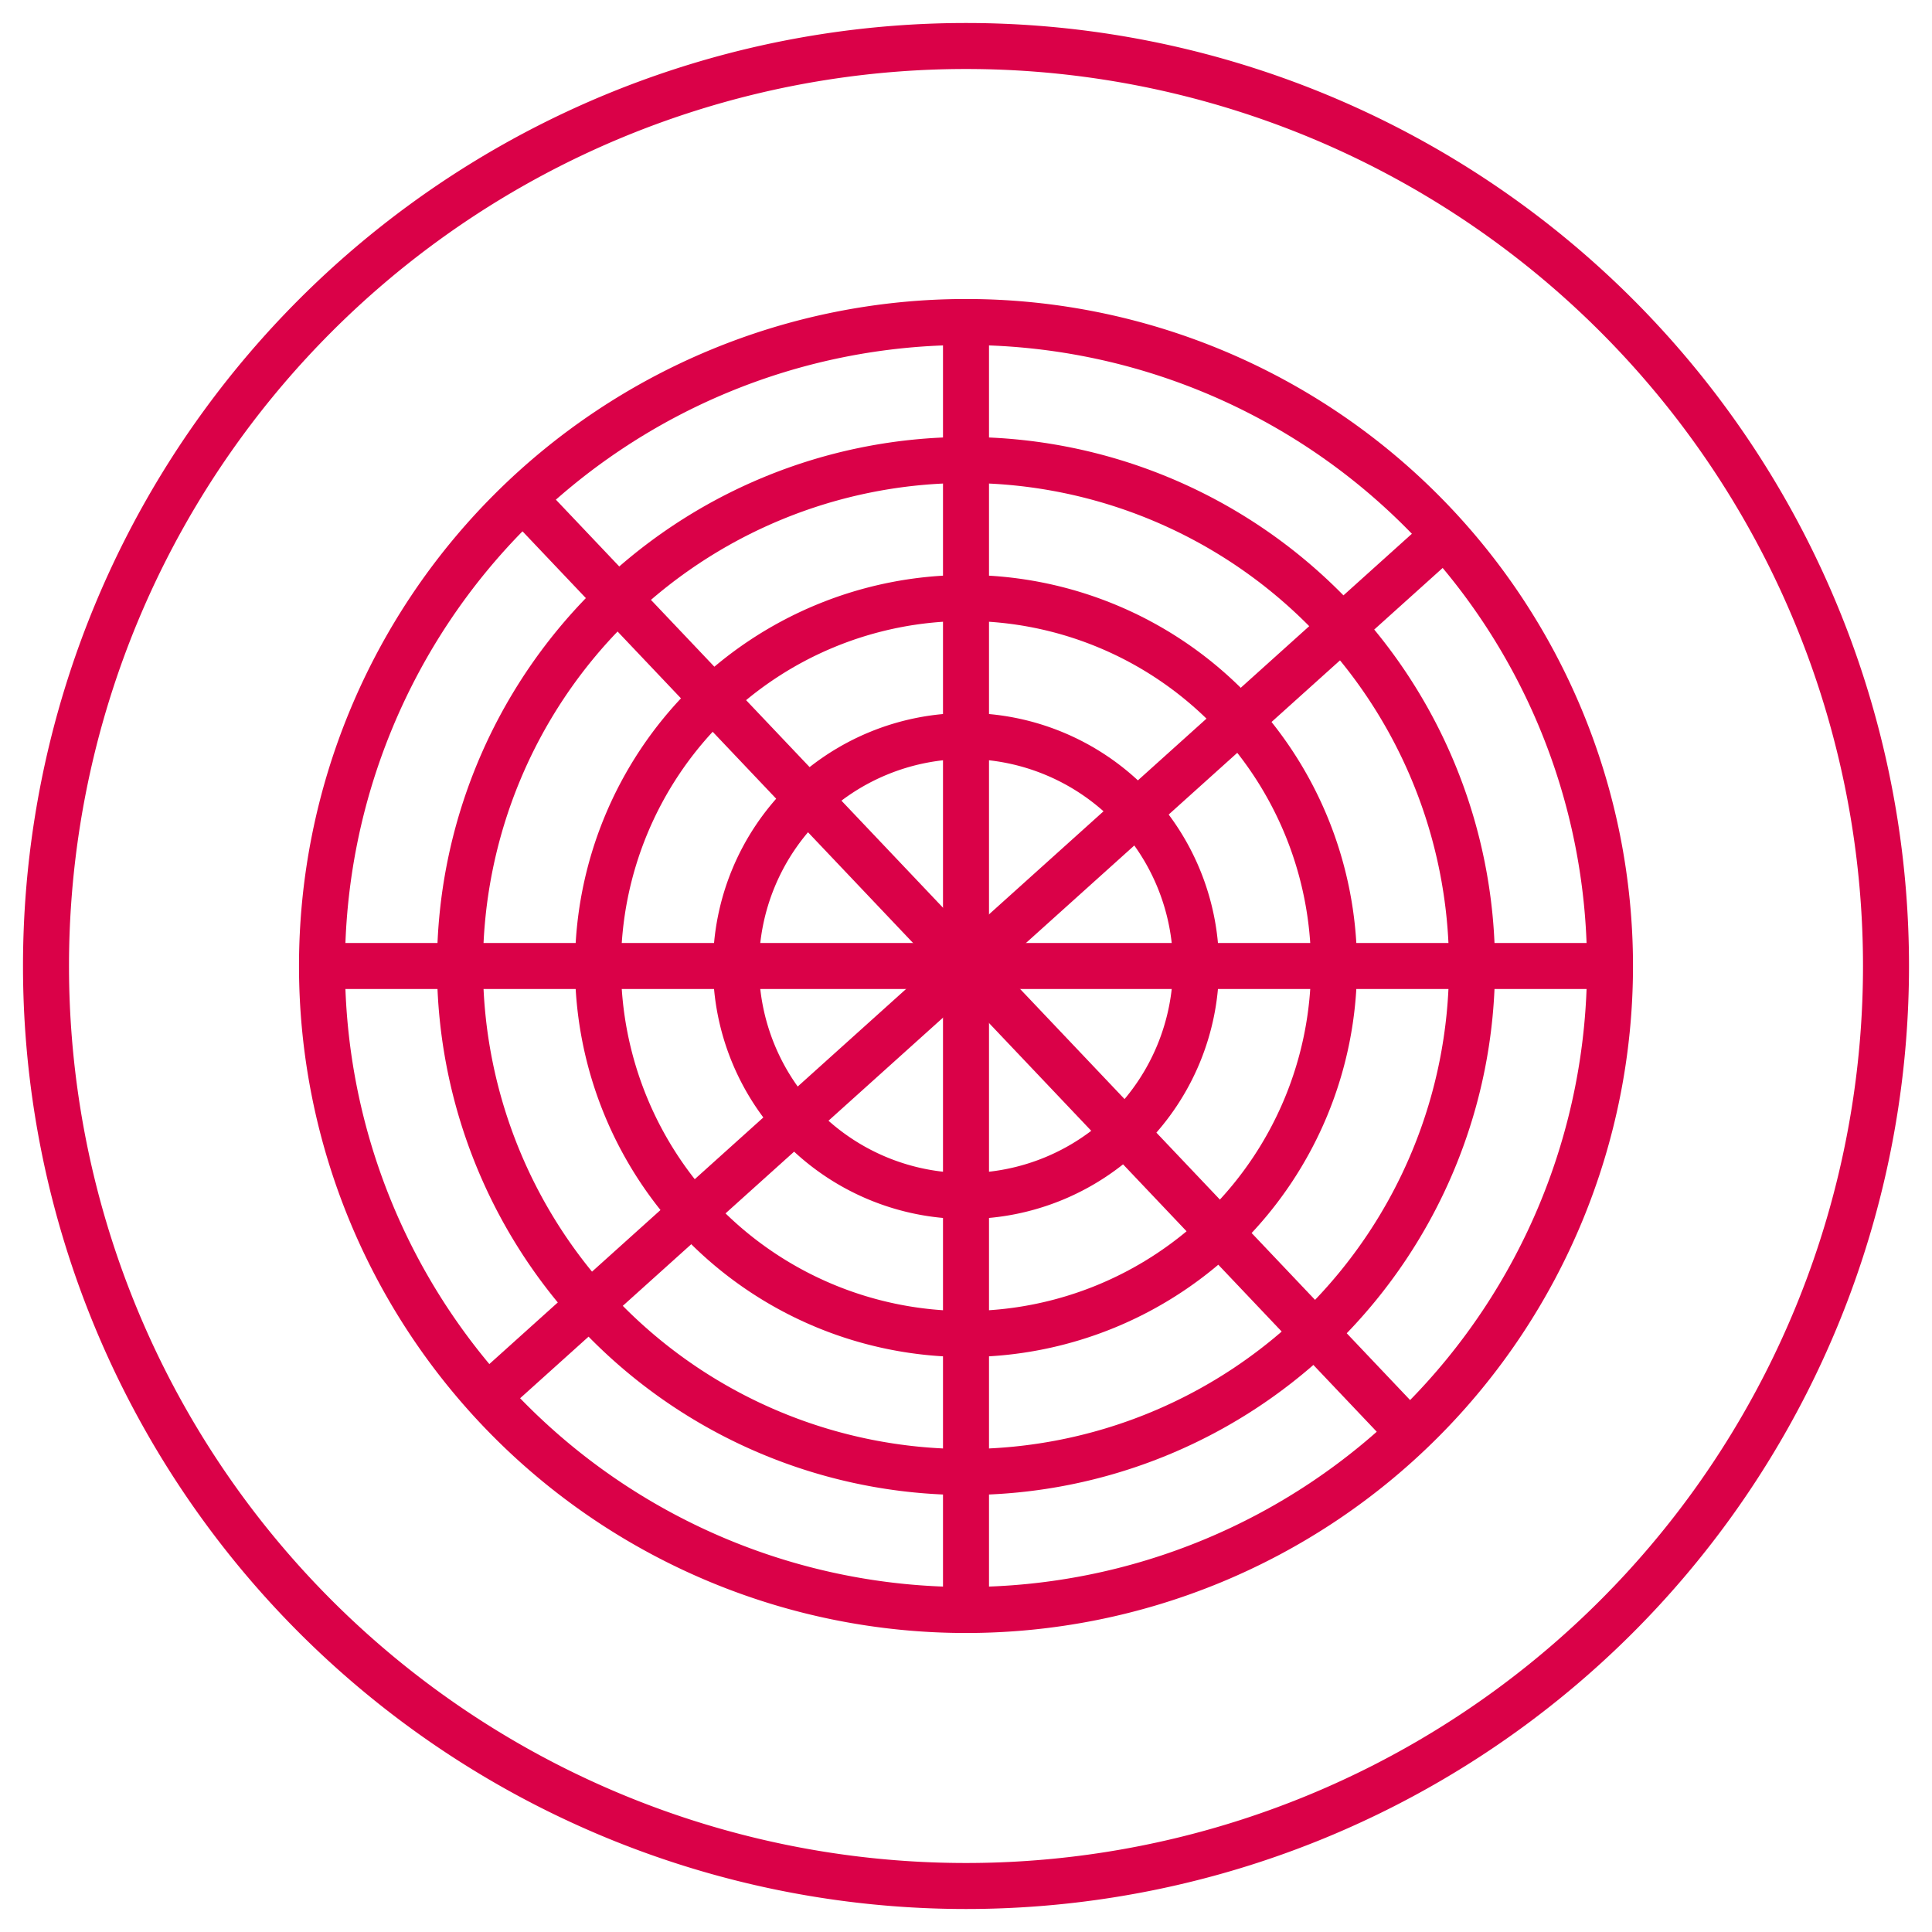 <svg xmlns="http://www.w3.org/2000/svg" xmlns:xlink="http://www.w3.org/1999/xlink" width="42" height="42" viewBox="0 0 42 42"><defs><path id="hezha" d="M1233 739a20 20 0 1 1 40 0 20 20 0 0 1-40 0z"/><path id="hezhb" d="M1239 739a14 14 0 1 1 28 0 14 14 0 0 1-28 0z"/><path id="hezhc" d="M1242 739a11 11 0 1 1 22 0 11 11 0 0 1-22 0z"/><path id="hezhd" d="M1245 739a8 8 0 1 1 16 0 8 8 0 0 1-16 0z"/><path id="hezhe" d="M1248 739a5 5 0 1 1 10 0 5 5 0 0 1-10 0z"/><path id="hezhf" d="M1243 748l20-18"/><path id="hezhg" d="M1244 729.5l18.5 19.5"/><path id="hezhh" d="M1239.5 739h27"/><path id="hezhi" d="M1253 725.5v27"/></defs><g><g transform="translate(-1232 -718)"><g><use fill="#fff" fill-opacity="0" stroke="#da0148" stroke-miterlimit="50" xlink:href="#hezha"/></g><g><g><use fill="#fff" fill-opacity="0" stroke="#da0148" stroke-miterlimit="50" xlink:href="#hezhb"/></g><g><use fill="#fff" fill-opacity="0" stroke="#da0148" stroke-miterlimit="50" xlink:href="#hezhc"/></g><g><use fill="#fff" fill-opacity="0" stroke="#da0148" stroke-miterlimit="50" xlink:href="#hezhd"/></g><g><use fill="#fff" fill-opacity="0" stroke="#da0148" stroke-miterlimit="50" xlink:href="#hezhe"/></g><g><use fill="#fff" fill-opacity="0" stroke="#da0148" stroke-linecap="square" stroke-miterlimit="50" xlink:href="#hezhf"/></g><g><use fill="#fff" fill-opacity="0" stroke="#da0148" stroke-linecap="square" stroke-miterlimit="50" xlink:href="#hezhg"/></g><g><use fill="#fff" fill-opacity="0" stroke="#da0148" stroke-linecap="square" stroke-miterlimit="50" xlink:href="#hezhh"/></g><g><use fill="#fff" fill-opacity="0" stroke="#da0148" stroke-linecap="square" stroke-miterlimit="50" xlink:href="#hezhi"/></g></g></g></g></svg>